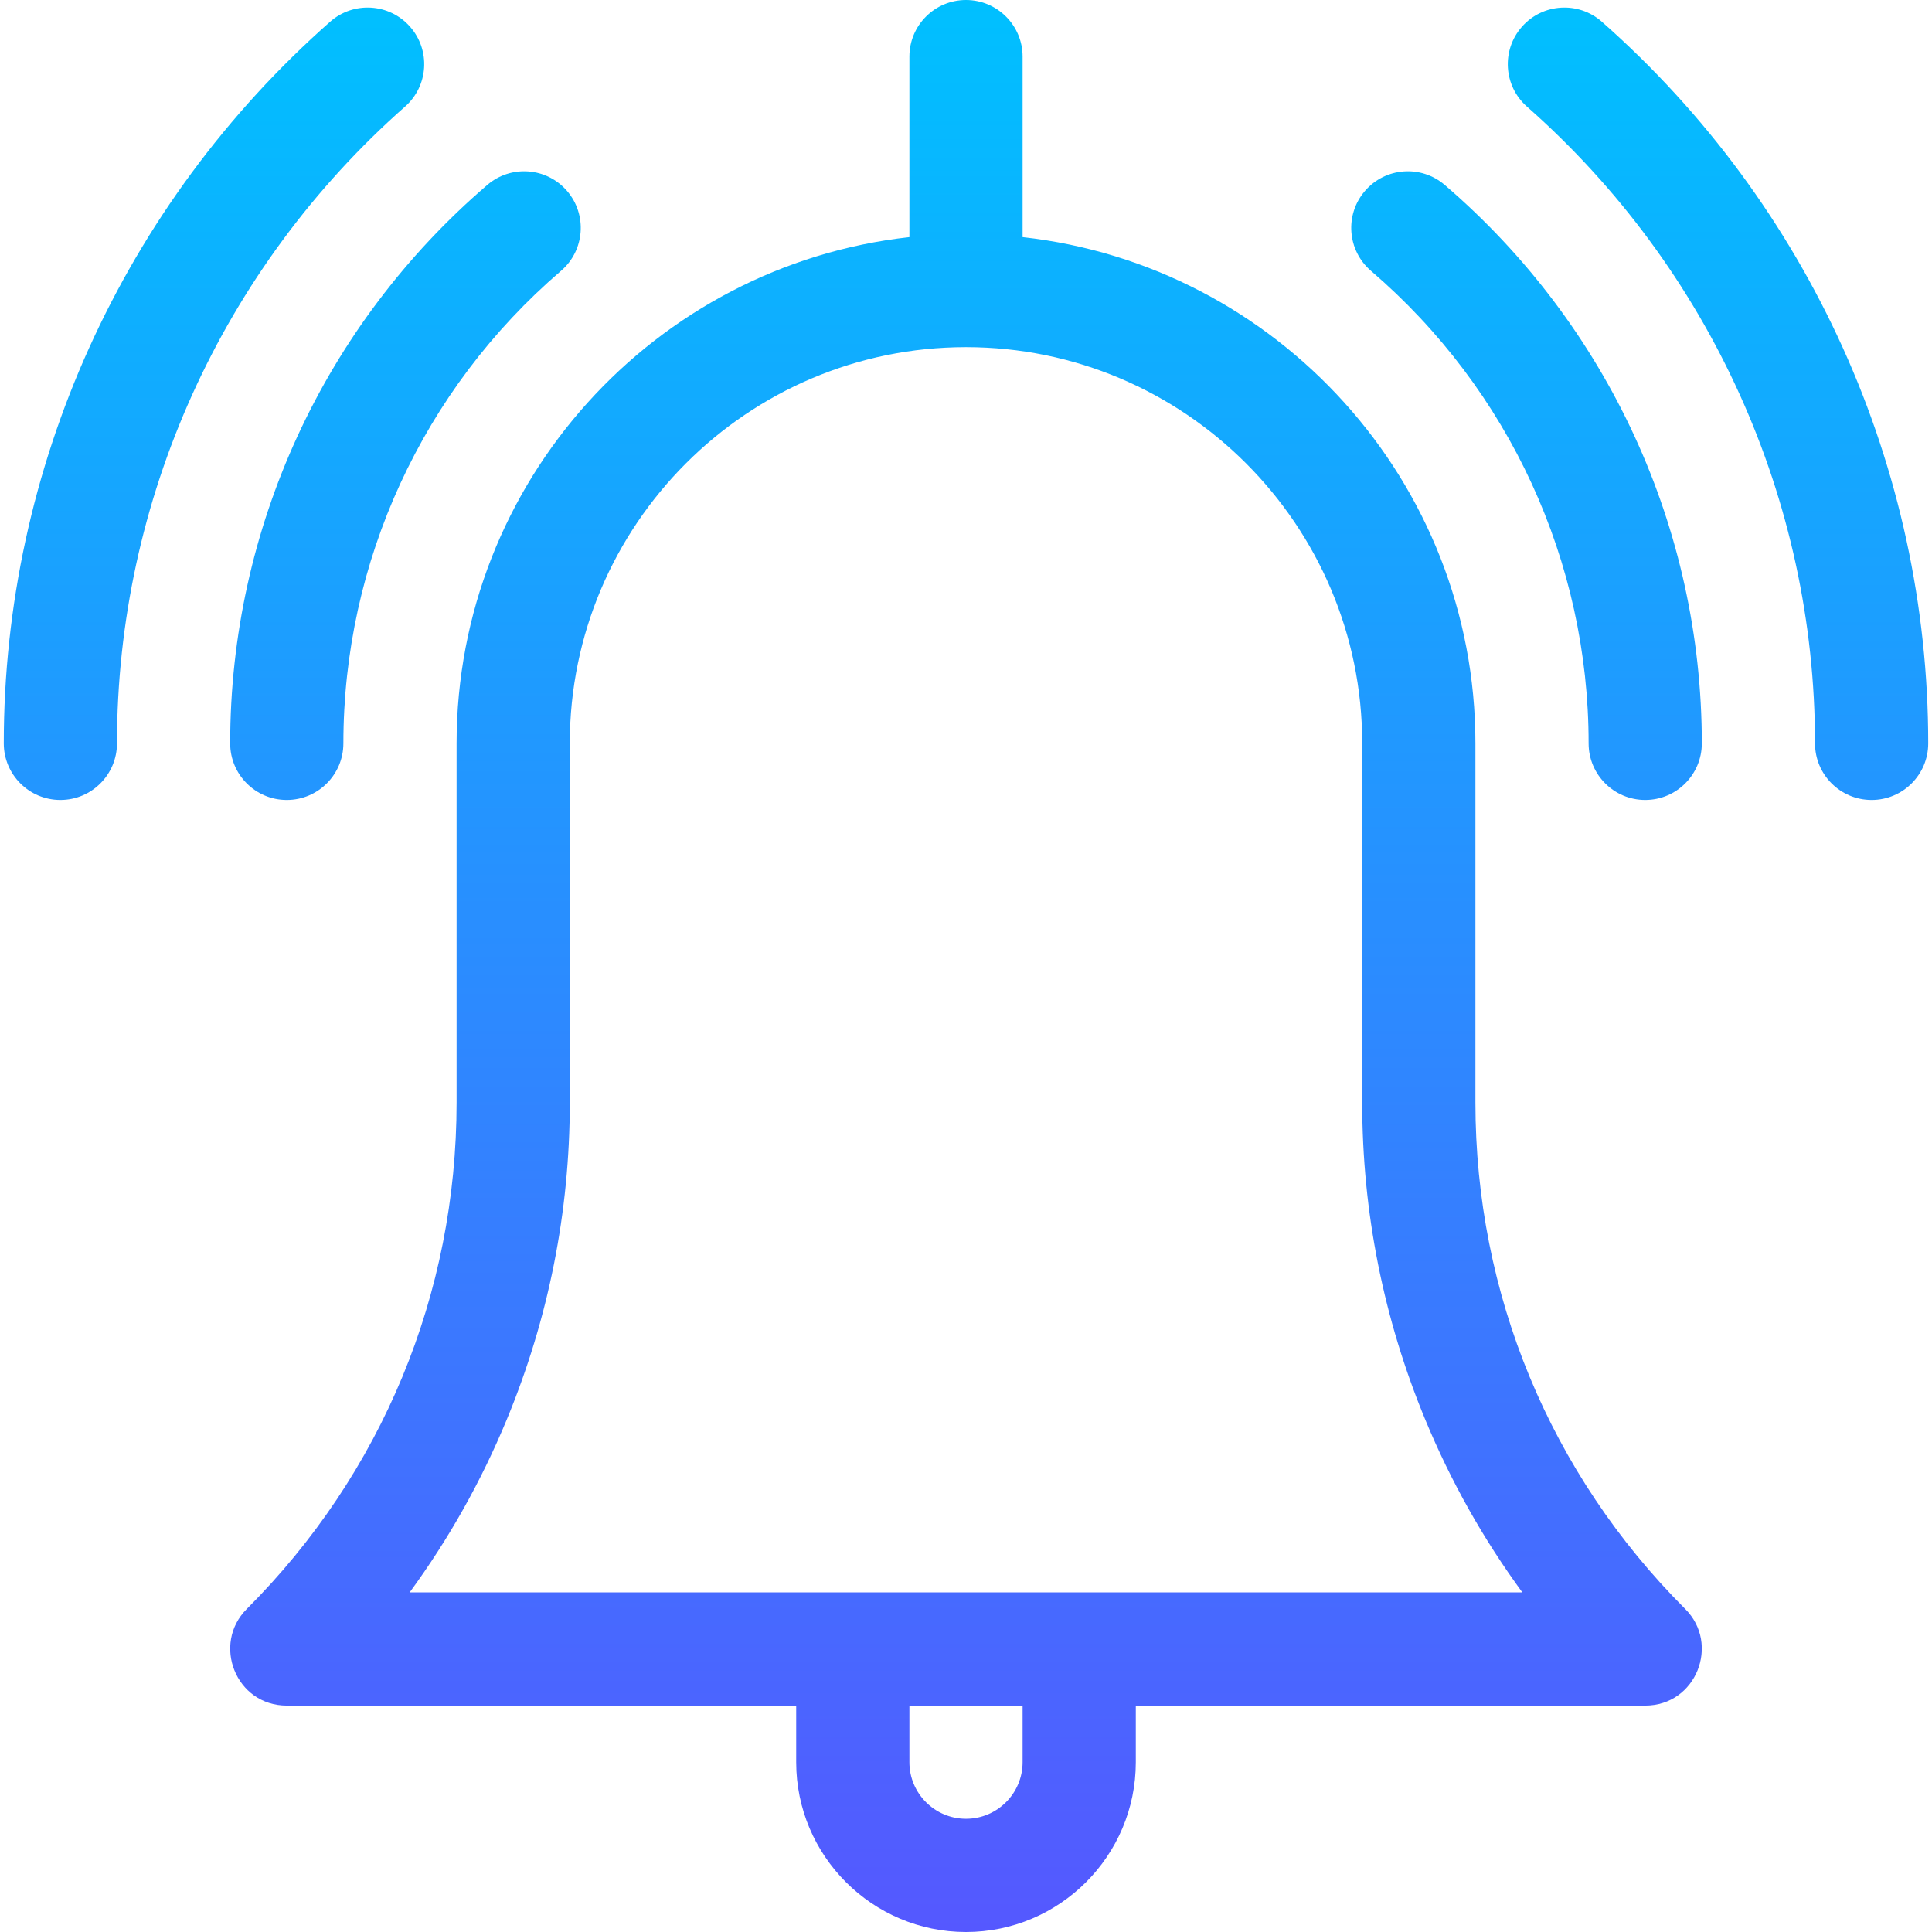 <svg id="Capa_1" enable-background="new 0 0 512 512" height="512" viewBox="0 0 512 512" width="512" xmlns="http://www.w3.org/2000/svg" xmlns:xlink="http://www.w3.org/1999/xlink"><linearGradient id="SVGID_1_" gradientUnits="userSpaceOnUse" x1="256" x2="256" y1="512" y2="0"><stop offset="0" stop-color="#5558ff"/><stop offset="1" stop-color="#00c0ff"/></linearGradient><g><g><path d="m107.343 28.249c6.212-5.48 6.807-14.958 1.326-21.171-5.479-6.213-14.959-6.807-21.172-1.327-54.97 48.487-86.497 118.195-86.497 191.249 0 8.284 6.716 15 15 15s15-6.716 15-15c0-64.449 27.826-125.956 76.343-168.751zm317.16-22.498c-6.214-5.48-15.693-4.885-21.172 1.327-5.48 6.213-4.886 15.691 1.326 21.171 48.517 42.795 76.343 104.302 76.343 168.751 0 8.284 6.716 15 15 15s15-6.716 15-15c0-73.054-31.527-142.762-86.497-191.249zm-348.503 206.249c8.284 0 15-6.716 15-15 0-48.12 21.022-93.763 57.677-125.226 6.286-5.396 7.008-14.866 1.612-21.152-5.396-6.287-14.867-7.008-21.151-1.612-43.303 37.169-68.138 91.109-68.138 147.99 0 8.284 6.716 15 15 15zm315 80.147v-95.147c0-69.369-52.594-126.676-120-134.162v-47.838c0-8.284-6.716-15-15-15s-15 6.716-15 15v47.838c-67.406 7.486-120 64.793-120 134.162v95.147c0 50.71-19.747 98.385-55.604 134.244-9.283 9.276-2.944 25.609 10.604 25.609h135v15c0 24.813 20.187 45 45 45s45-20.187 45-45v-15h135c13.51 0 19.911-16.308 10.604-25.608-35.857-35.859-55.604-83.535-55.604-134.245zm-120 174.853c0 8.271-6.729 15-15 15s-15-6.729-15-15v-15h30zm-162.437-45c10.327-14.097 18.935-29.382 25.701-45.719 11.105-26.809 16.736-55.116 16.736-84.134v-95.147c0-57.897 47.103-105 105-105s105 47.103 105 105v95.147c0 29.018 5.631 57.325 16.735 84.134 6.767 16.336 15.374 31.622 25.701 45.719zm274.299-372.99c-6.286-5.396-15.756-4.674-21.151 1.612-5.396 6.286-4.674 15.756 1.612 21.152 36.655 31.463 57.677 77.106 57.677 125.226 0 8.284 6.716 15 15 15s15-6.716 15-15c0-56.881-24.835-110.821-68.138-147.99z" fill="url(#SVGID_1_)"/></g></g></svg>